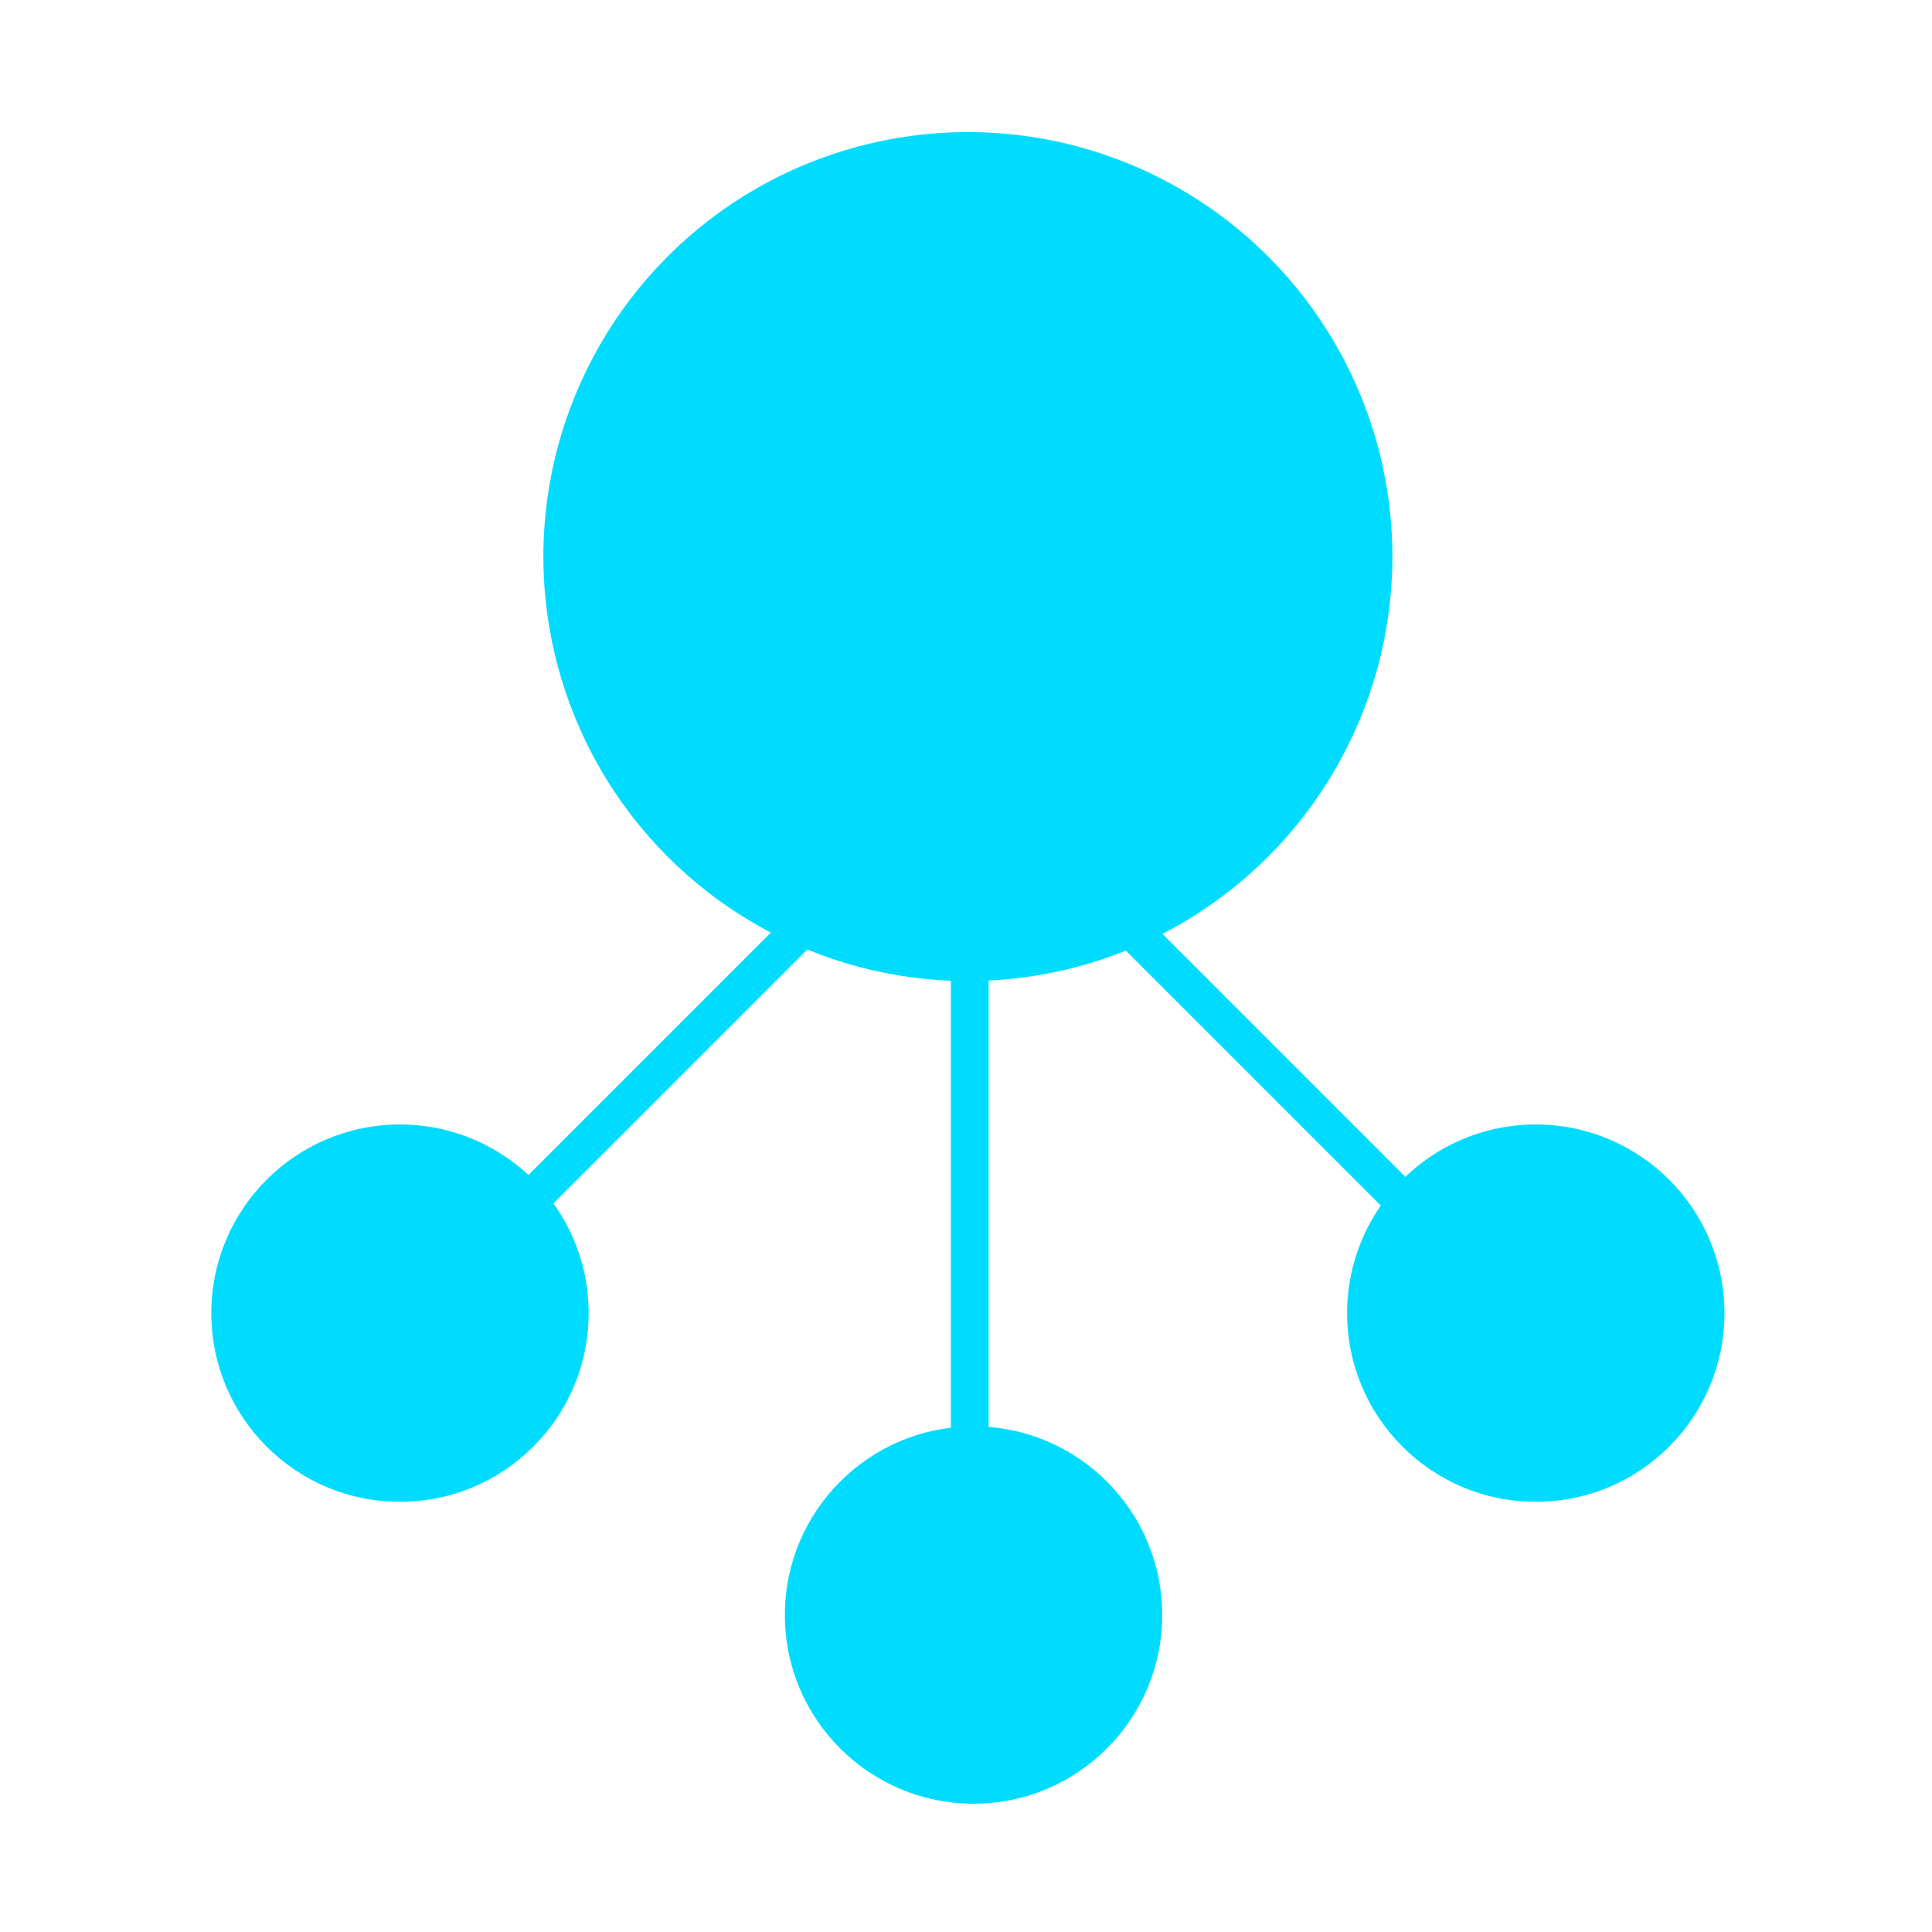<svg fill="#00DCFF" xmlns="http://www.w3.org/2000/svg" xmlns:xlink="http://www.w3.org/1999/xlink" viewBox="0 0 512 512" version="1.1" x="0px" y="0px"><title>Connected</title><desc>Created with Sketch.</desc><g stroke="none" stroke-width="1" fill="none" fill-rule="evenodd"><g><circle fill="#00DCFF" cx="407" cy="348" r="50"></circle><circle fill="#00DCFF" cx="258" cy="428" r="50"></circle><circle fill="#00DCFF" cx="106" cy="348" r="50"></circle><circle fill="#00DCFF" cx="256.5" cy="147.5" r="112.5"></circle><path d="M292,238.5 L381.278,327.778" stroke="#00DCFF" stroke-width="10" stroke-linecap="square"></path><path d="M257,243 L257,390" stroke="#00DCFF" stroke-width="10" stroke-linecap="square"></path><path d="M220,238.5 L128.722,329.778" stroke="#00DCFF" stroke-width="10" stroke-linecap="square"></path></g></g></svg>